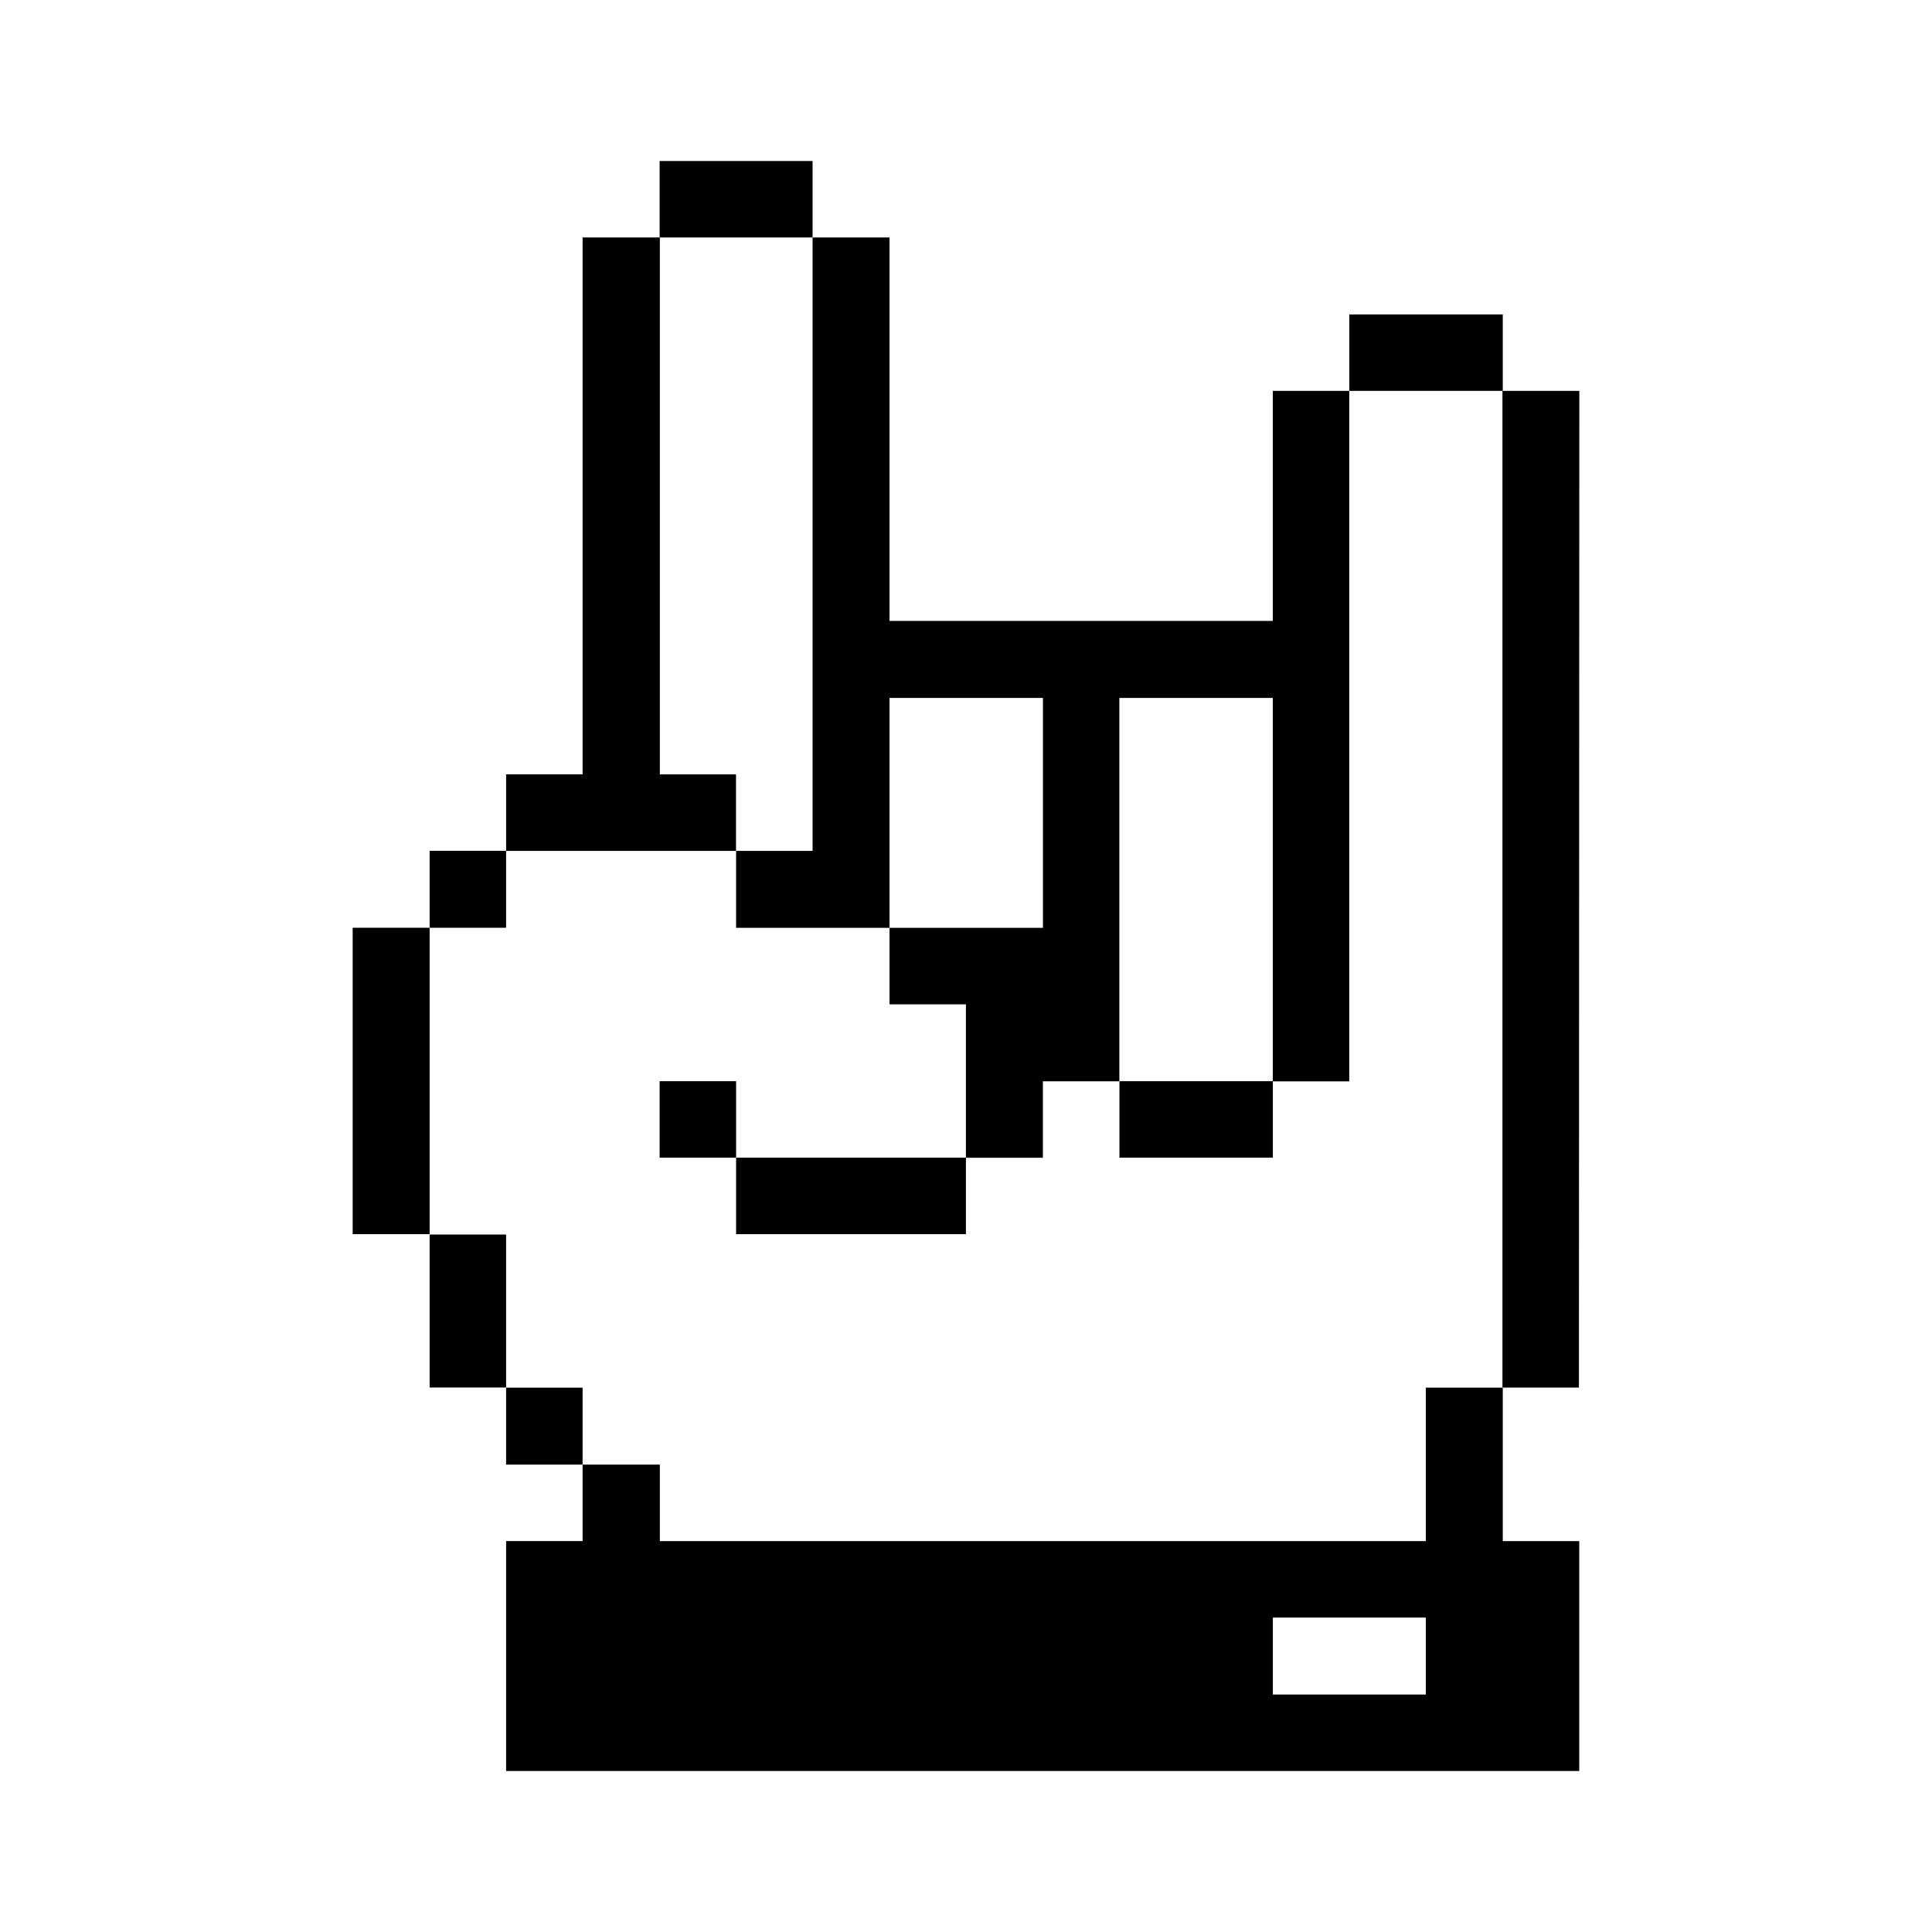 <svg xmlns="http://www.w3.org/2000/svg" width="24" height="24" viewBox="0 0 24 24">
  <g id="hand-love-sign" transform="translate(10291.059 1210.195)">
    <rect id="Rectangle_152220" data-name="Rectangle 152220" width="24" height="24" transform="translate(-10291.059 -1210.195)" fill="#fff"/>
    <g id="hand-love-sign-15" transform="translate(-10292.393 -1208.195)">
      <path id="Path_5857" data-name="Path 5857" d="M40.955,6.855H40V19.236h.95Z" transform="translate(-20.002 -3.999)"/>
      <path id="Path_5858" data-name="Path 5858" d="M21.715,38.476H12.2v-.95H11.24v.95h-.95v2.856H23.621V38.476h-.95V36.57h-.956Zm0,1.906h-1.9v-.956h1.9Z" transform="translate(-2.669 -21.332)"/>
      <path id="Path_5859" data-name="Path 5859" d="M37.336,4.575H35.43v.95h1.906Z" transform="translate(-17.334 -2.669)"/>
      <path id="Path_5860" data-name="Path 5860" d="M30.481,27.435H28.575v.95h1.906Z" transform="translate(-13.335 -16.004)"/>
      <path id="Path_5861" data-name="Path 5861" d="M20,29.715H17.145v.95H20Z" transform="translate(-6.667 -17.334)"/>
      <path id="Path_5862" data-name="Path 5862" d="M18.095,9.9h-.95v.956h1.906V8h1.906v2.856H19.051v.95H20v1.906h.956v-.95h.95V8h1.906v4.763h.95V4.186h-.95V7.043H19.051V2.28h-.956Z" transform="translate(-6.667 -1.33)"/>
      <path id="Path_5863" data-name="Path 5863" d="M16.765,0h-1.9V.95h1.9Z" transform="translate(-5.337)"/>
      <path id="Path_5864" data-name="Path 5864" d="M15.815,27.435h-.95v.95h.95Z" transform="translate(-5.337 -16.004)"/>
      <path id="Path_5865" data-name="Path 5865" d="M13.146,9.9v-.95H12.2V2.28H11.24V8.949h-.95V9.9Z" transform="translate(-2.669 -1.33)"/>
      <path id="Path_5866" data-name="Path 5866" d="M11.24,36.57h-.95v.956h.95Z" transform="translate(-2.669 -21.332)"/>
      <path id="Path_5867" data-name="Path 5867" d="M8.96,32H8.01V33.9h.95Z" transform="translate(-1.339 -18.664)"/>
      <path id="Path_5868" data-name="Path 5868" d="M8.96,20.565H8.01v.956h.95Z" transform="translate(-1.339 -11.996)"/>
      <path id="Path_5869" data-name="Path 5869" d="M6.671,22.86H5.715v3.806h.956Z" transform="translate(0 -13.335)"/>
    </g>
  </g>
</svg>
